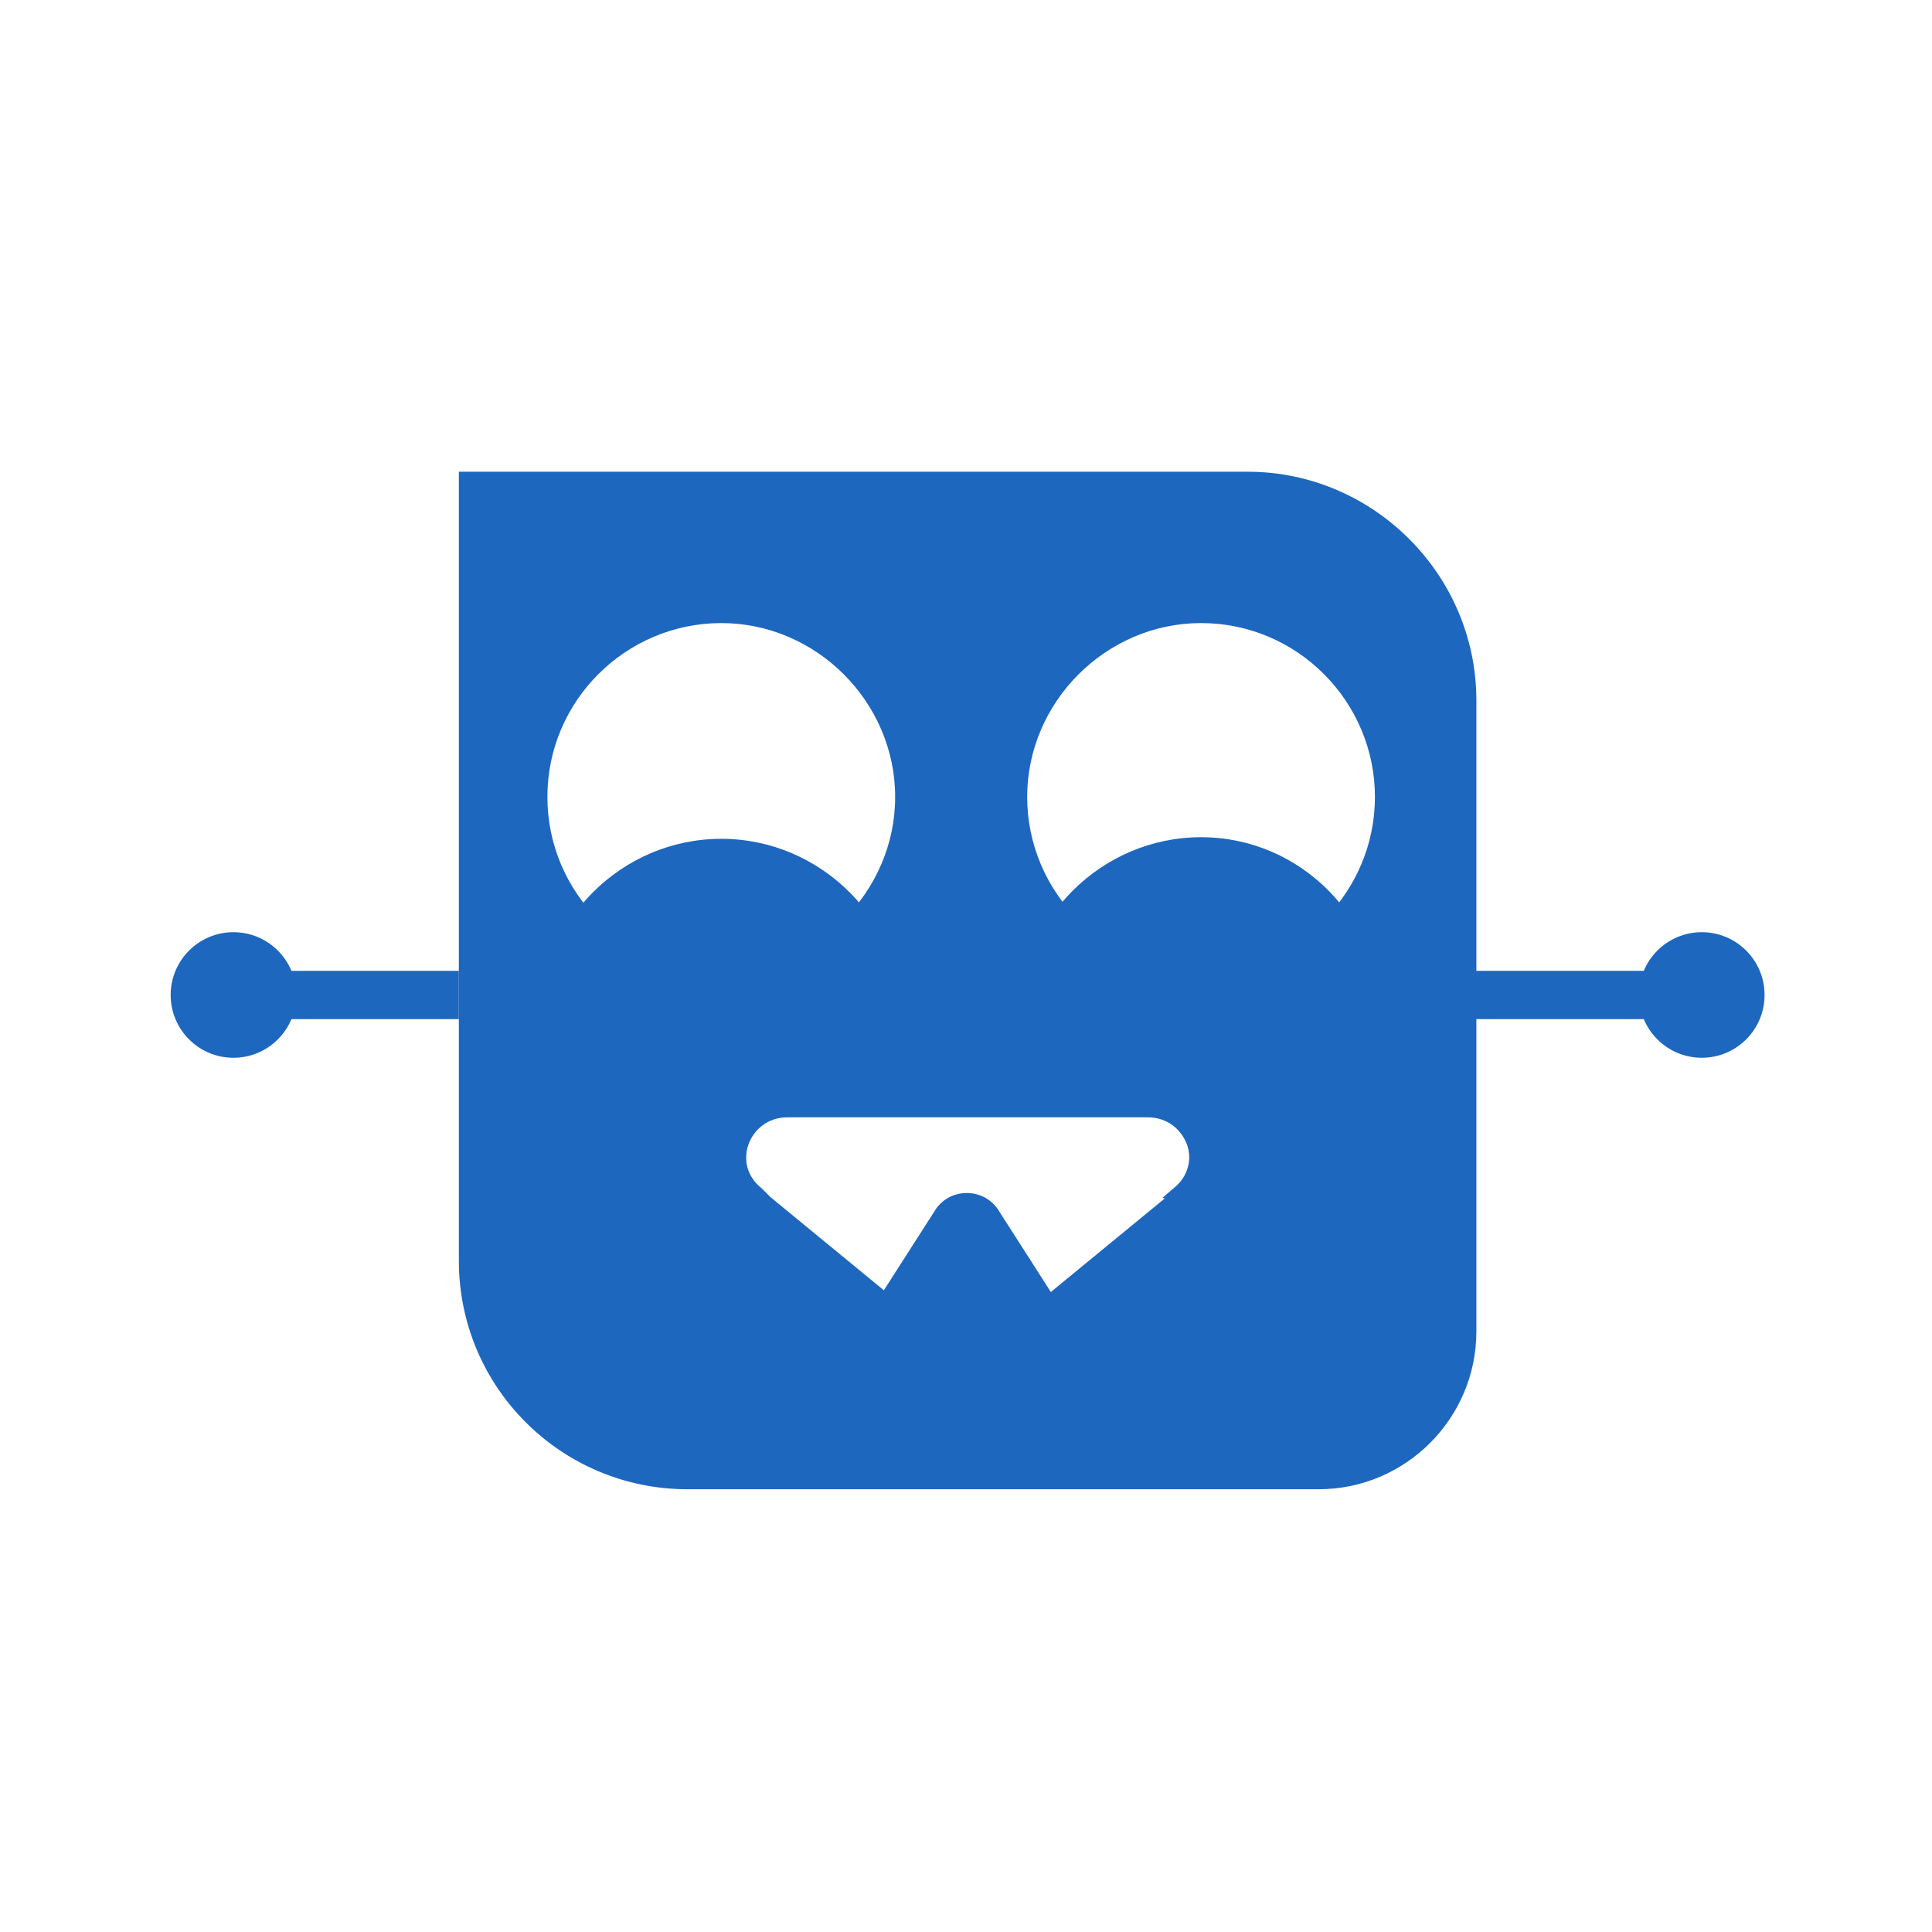 <?xml version="1.0" encoding="utf-8"?>
<!-- Generator: Adobe Illustrator 26.0.2, SVG Export Plug-In . SVG Version: 6.00 Build 0)  -->
<svg version="1.1" id="Layer_1" xmlns="http://www.w3.org/2000/svg" xmlns:xlink="http://www.w3.org/1999/xlink" x="0px" y="0px"
	 viewBox="0 0 120 120" style="enable-background:new 0 0 120 120;" xml:space="preserve">
<style type="text/css">
	.st0{fill:#1D67BF;}
</style>
<path class="st0" d="M74.6,52c-6.2,0-11.3,5.1-11.3,11.3c0,2.2,0.6,4.3,1.7,6h6.3c2.4,0,3.5,3,1.6,4.5l-0.7,0.6
	c0.7,0.2,1.5,0.2,2.3,0.2c6.2,0,11.3-5.1,11.3-11.3S80.8,52,74.6,52z"/>
<path class="st0" d="M47.3,73.8c-1.9-1.5-0.8-4.5,1.6-4.5h5.5c1.1-1.7,1.7-3.8,1.7-5.9c0-6.2-5.1-11.3-11.3-11.3
	s-11.3,5.1-11.3,11.3s5.1,11.3,11.3,11.3c1,0,2-0.1,3-0.4L47.3,73.8z"/>
<path class="st0" d="M77.5,29.3h-49v49c0,7.9,6.4,14.2,14.2,14.2h39.2c5.4,0,9.8-4.4,9.8-9.8V43.5C91.7,35.7,85.3,29.3,77.5,29.3z
	 M34,49.5c0-6,4.9-10.8,10.8-10.8s10.8,4.9,10.8,10.8s-4.9,10.8-10.8,10.8C38.9,60.3,34,55.5,34,49.5z M73,73.9l-11.2,9.2
	c-0.9,0.8-2.3,0.8-3.3,0l-11.2-9.2c-1.9-1.5-0.8-4.5,1.6-4.5h22.4C73.7,69.4,74.8,72.4,73,73.9z M74.6,60.3c-6,0-10.8-4.9-10.8-10.8
	s4.9-10.8,10.8-10.8c6,0,10.8,4.9,10.8,10.8S80.6,60.3,74.6,60.3z"/>
<rect x="91" y="60.3" class="st0" width="11.5" height="3"/>
<rect x="17" y="60.3" class="st0" width="11.5" height="3"/>
<circle class="st0" cx="14.5" cy="61.8" r="3.9"/>
<circle class="st0" cx="105.7" cy="61.8" r="3.9"/>
<path class="st0" d="M58,75.3l-4.1,6.4c-1.1,1.7,0.1,3.9,2.1,3.9h8.1c2,0,3.2-2.2,2.1-3.9l-4.1-6.4C61.2,73.7,58.9,73.7,58,75.3z"/>
</svg>
